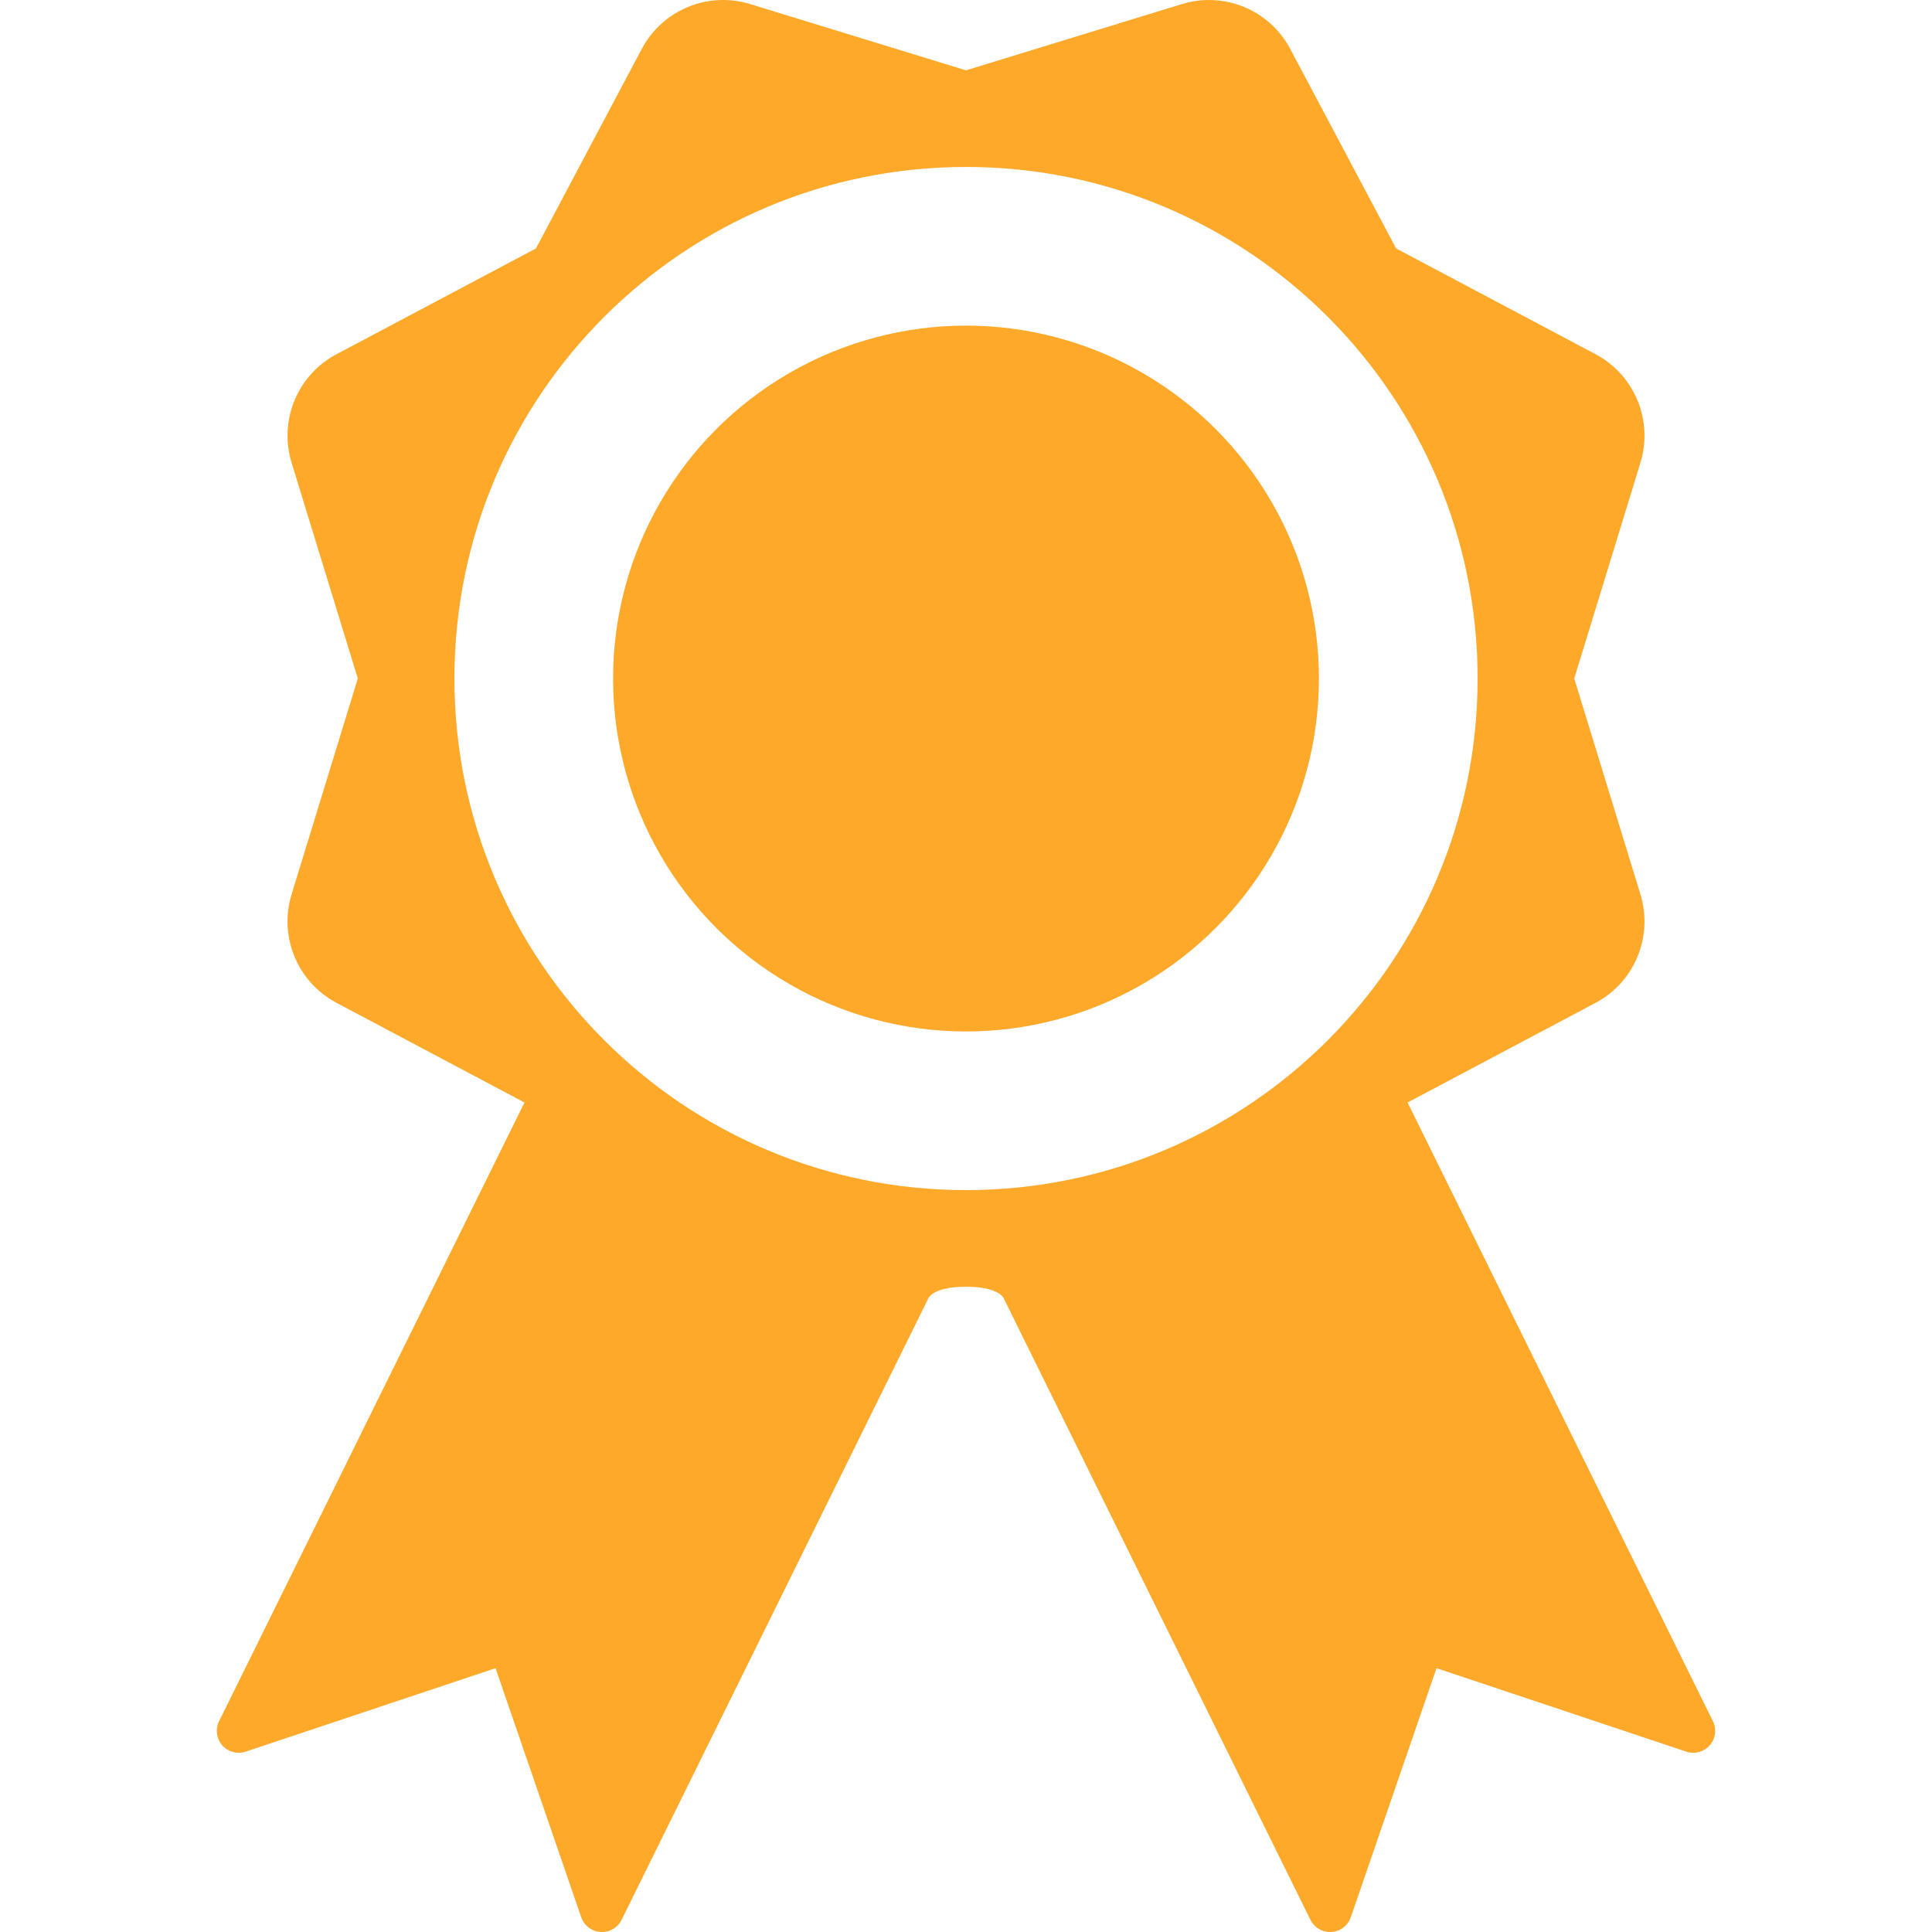 <?xml version="1.0" encoding="iso-8859-1"?>
<!-- Generator: Adobe Illustrator 16.0.0, SVG Export Plug-In . SVG Version: 6.00 Build 0)  -->
<!DOCTYPE svg PUBLIC "-//W3C//DTD SVG 1.1//EN" "http://www.w3.org/Graphics/SVG/1.1/DTD/svg11.dtd">
<svg version="1.1" id="Capa_1" xmlns="http://www.w3.org/2000/svg" xmlns:xlink="http://www.w3.org/1999/xlink" x="0px" y="0px"
	 width="98.175px" height="98.176px" viewBox="0 0 98.175 98.176" style="enable-background:new 0 0 98.175 98.176;" fill="#fea92a"
	 xml:space="preserve">
<g>
	<g>
		<circle cx="49.088" cy="34.48" r="17.934"/>
		<path d="M87.042,87.463L71.526,56.024l9.553-5.065c1.982-1.053,2.938-3.364,2.28-5.511l-3.364-10.969l3.364-10.968
			c0.658-2.146-0.298-4.459-2.28-5.511l-10.136-5.375L65.565,2.488c-1.052-1.982-3.364-2.941-5.509-2.28L49.088,3.574L38.119,0.208
			c-2.147-0.663-4.457,0.298-5.509,2.28l-5.375,10.137L17.1,18c-1.984,1.052-2.941,3.364-2.283,5.511l3.366,10.968l-3.366,10.969
			c-0.658,2.146,0.299,4.458,2.283,5.511l9.552,5.065L11.134,87.463c-0.199,0.402-0.136,0.885,0.159,1.223
			c0.296,0.338,0.765,0.466,1.191,0.324l12.697-4.241l4.355,12.657c0.098,0.283,0.302,0.51,0.561,0.636
			c0.13,0.065,0.271,0.103,0.42,0.112c0.45,0.029,0.87-0.215,1.07-0.617l15.588-31.586c0,0,0.226-0.586,1.914-0.586
			s1.915,0.588,1.915,0.588L66.59,97.557c0.2,0.402,0.621,0.646,1.068,0.617c0.15-0.01,0.293-0.047,0.422-0.112
			c0.258-0.126,0.462-0.353,0.561-0.636l4.355-12.657l12.696,4.241c0.427,0.142,0.896,0.014,1.191-0.324
			C87.178,88.348,87.241,87.865,87.042,87.463z M23.092,34.479c0-14.358,11.638-25.995,25.996-25.995
			c14.356,0,25.997,11.638,25.997,25.995S63.444,60.475,49.088,60.475C34.73,60.475,23.092,48.836,23.092,34.479z"/>
	</g>
</g>
<g>
</g>
<g>
</g>
<g>
</g>
<g>
</g>
<g>
</g>
<g>
</g>
<g>
</g>
<g>
</g>
<g>
</g>
<g>
</g>
<g>
</g>
<g>
</g>
<g>
</g>
<g>
</g>
<g>
</g>
</svg>
